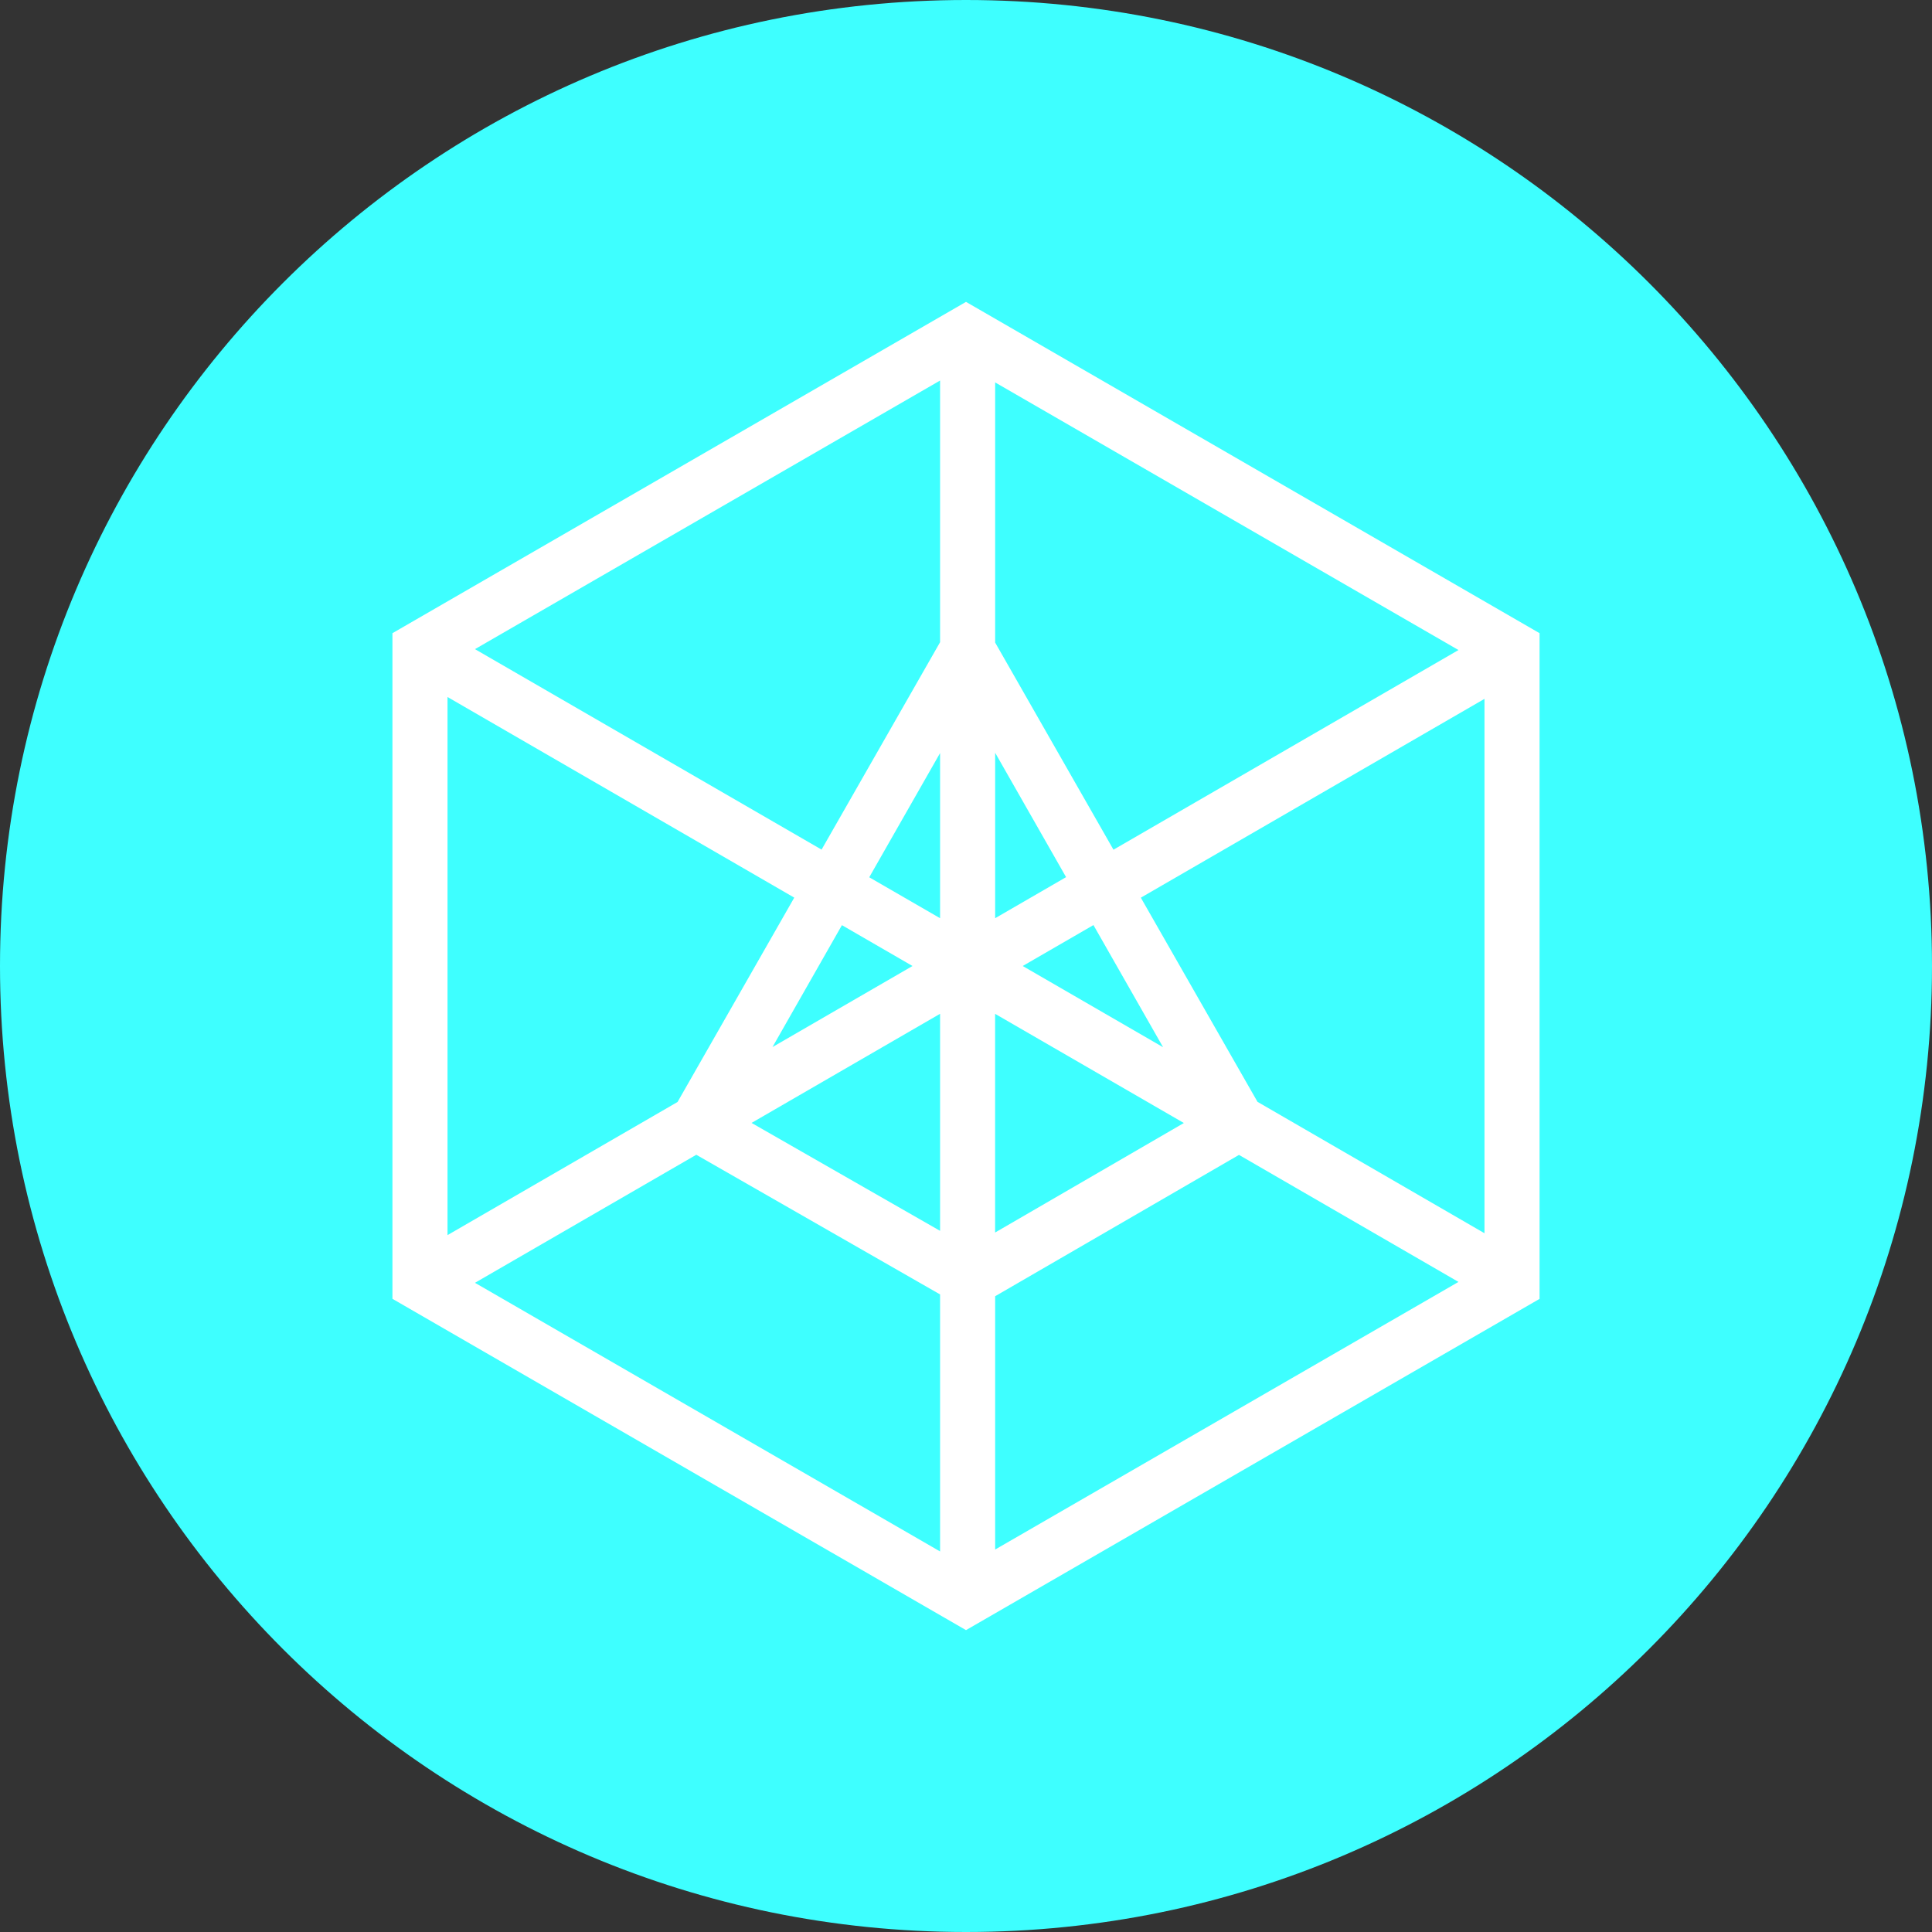 <?xml version="1.0" encoding="UTF-8"?>
<svg xmlns="http://www.w3.org/2000/svg" xmlns:xlink="http://www.w3.org/1999/xlink" width="168pt" height="168pt" viewBox="0 0 168 168" version="1.1">
<rect x="0" y="0" width="168" height="168" fill="#333333" stroke="none"/>
<g id="surface611">
<path style=" stroke:none;fill-rule:evenodd;fill:rgb(24.314%,100%,100%);fill-opacity:1;" d="M 168 84 C 168 130.391 130.391 168 84 168 C 37.609 168 0 130.391 0 84 C 0 37.609 37.609 0 84 0 C 130.391 0 168 37.609 168 84 "/>
<path style=" stroke:none;fill-rule:nonzero;fill:rgb(100%,100%,100%);fill-opacity:1;" d="M 34.125 55.059 L 84 26.25 L 133.875 55.059 L 133.875 112.945 L 84 141.75 L 34.125 112.941 Z M 38.914 107.402 L 58.918 95.824 L 69.066 78.055 L 38.914 60.609 Z M 41.312 111.555 L 81.746 134.91 L 81.746 112.559 L 60.547 100.414 L 41.312 111.543 Z M 129.086 60.77 L 99.203 78.059 L 109.348 95.812 L 129.086 107.238 Z M 126.828 56.527 L 86.535 33.254 L 86.535 55.875 L 96.824 73.887 L 126.828 56.523 Z M 95.082 80.441 L 88.93 84 L 101.137 91.062 Z M 92.703 76.273 L 86.535 65.457 L 86.535 79.844 Z M 67.168 91.051 L 79.348 84 L 73.211 80.449 L 67.172 91.051 Z M 65.352 97.645 L 81.746 107.031 L 81.746 88.156 Z M 41.305 56.449 L 71.441 73.879 L 81.746 55.844 L 81.746 33.09 L 41.305 56.445 Z M 126.828 111.473 L 107.738 100.426 L 86.535 112.715 L 86.535 134.742 L 126.828 111.469 Z M 102.949 97.656 L 86.531 88.16 L 86.531 107.176 L 102.953 97.648 Z M 75.586 76.285 L 81.746 79.844 L 81.746 65.484 Z M 75.586 76.285 "/>
</g>
</svg>
